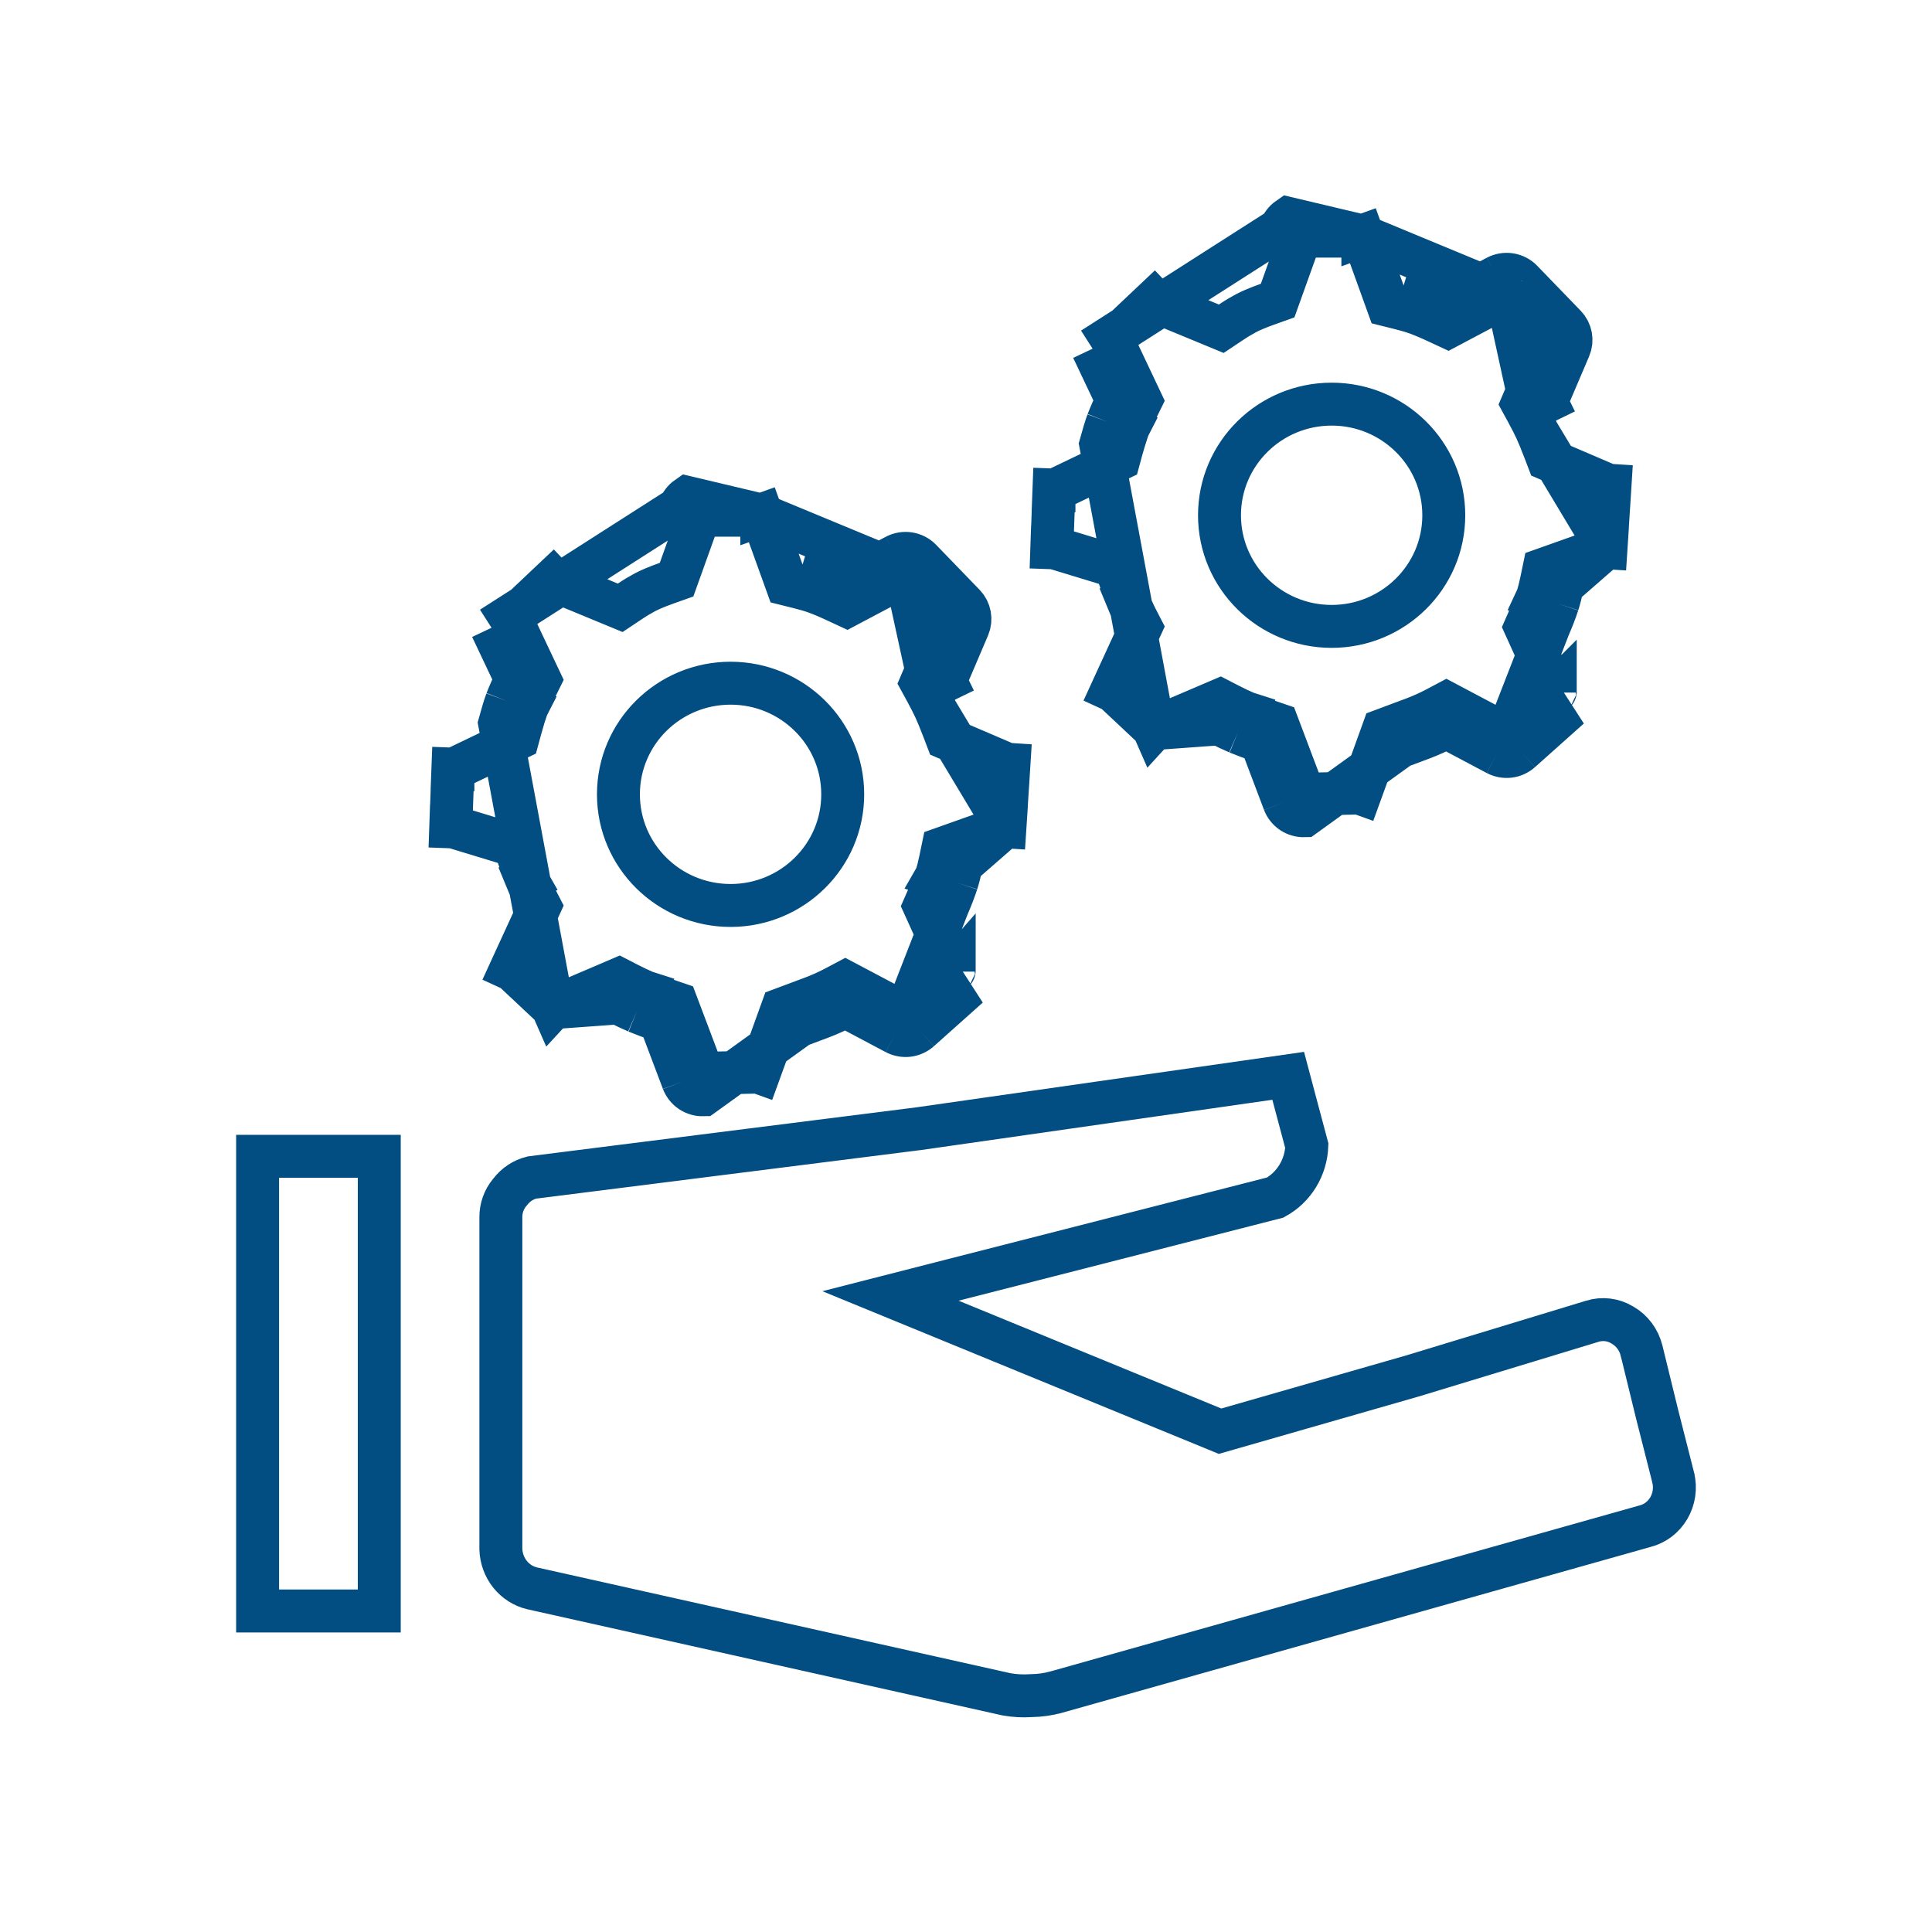 <svg width="90" height="90" viewBox="0 0 90 90" fill="none" xmlns="http://www.w3.org/2000/svg">
<path d="M76.144 62.226C76.296 62.43 76.408 62.665 76.47 62.916C76.471 62.917 76.471 62.917 76.471 62.918L77.188 65.851L77.19 65.86L77.944 68.829C77.944 68.83 77.944 68.831 77.944 68.832C78.003 69.071 78.016 69.32 77.98 69.565C77.945 69.81 77.863 70.045 77.739 70.256C77.615 70.466 77.453 70.649 77.263 70.793C77.072 70.936 76.857 71.04 76.63 71.097L76.617 71.1L76.604 71.104L62.892 74.968L49.189 78.829C49.188 78.829 49.187 78.83 49.185 78.83C48.823 78.928 48.451 78.981 48.076 78.987L48.051 78.988L48.025 78.989C47.646 79.015 47.266 78.995 46.891 78.929L35.846 76.461L24.784 73.99C24.386 73.895 24.026 73.668 23.761 73.338C23.498 73.009 23.346 72.598 23.332 72.168V56.727H23.332L23.332 56.715C23.326 56.286 23.474 55.873 23.741 55.552L23.755 55.536L23.768 55.52C24.024 55.184 24.381 54.952 24.776 54.854L42.778 52.581L42.787 52.58L42.795 52.579L60.009 50.116L60.346 51.383L60.877 53.373C60.858 53.872 60.712 54.357 60.455 54.779C60.195 55.207 59.831 55.553 59.404 55.787L51.962 57.691L44.407 59.622L41.483 60.37L44.275 61.516L50.395 64.028L56.514 66.539L56.835 66.671L57.169 66.575L65.781 64.102L65.789 64.1L65.796 64.098L74.182 61.548L74.184 61.547C74.414 61.477 74.654 61.456 74.891 61.485C75.128 61.514 75.358 61.593 75.566 61.718L75.575 61.724L75.584 61.729C75.8 61.853 75.991 62.022 76.144 62.226ZM17.668 53.864V75.046H12V53.864H17.668Z" stroke="#024D81" stroke-width="2"/>
<path d="M67.423 14.11C66.975 13.902 66.613 13.749 66.332 13.648C66.074 13.556 65.77 13.468 65.416 13.38L67.423 14.11ZM67.423 14.11L69.725 12.892M67.423 14.11L69.725 12.892M69.725 12.892C69.913 12.793 70.128 12.757 70.338 12.79C70.548 12.823 70.742 12.923 70.89 13.076L72.914 15.169M69.725 12.892L72.028 18.74M73.107 16.21L72.028 18.74M73.107 16.21C73.258 15.855 73.183 15.447 72.914 15.169M73.107 16.21L72.226 15.834L72.914 15.169M73.107 16.21L72.225 15.835L72.195 15.864L72.194 15.863M72.028 18.74C72.207 19.069 72.35 19.351 72.459 19.586L72.028 18.74ZM72.914 15.169L72.225 15.834L72.188 15.818L72.187 15.819M72.194 15.863L72.224 15.835L72.187 15.819M72.194 15.863L72.176 15.844M72.194 15.863C72.191 15.86 72.187 15.852 72.185 15.843C72.183 15.834 72.185 15.825 72.187 15.819M72.187 15.819L72.176 15.844M72.176 15.844L71.108 18.348L70.918 18.793L71.15 19.218C71.321 19.533 71.453 19.794 71.551 20.005M72.176 15.844L70.182 13.782M71.551 20.005L70.193 13.776L70.193 13.776M71.551 20.005C71.656 20.233 71.792 20.563 71.962 21.006L72.113 21.402L72.502 21.569L74.998 22.639M71.551 20.005L74.838 25.48M70.182 13.782L70.193 13.776M70.182 13.782L67.891 14.994L67.452 15.227L67.001 15.017C66.568 14.815 66.236 14.676 65.994 14.59L65.994 14.59C65.778 14.512 65.509 14.433 65.174 14.35L64.656 14.221L64.475 13.719L63.494 11M70.182 13.782L70.173 13.773C70.175 13.775 70.179 13.777 70.182 13.778C70.186 13.778 70.189 13.778 70.193 13.776M70.193 13.776L63.494 11M63.494 11H63.509C63.506 11 63.502 10.999 63.499 10.997C63.496 10.994 63.49 10.989 63.487 10.98M63.494 11L63.487 10.98M63.494 11H60.593M63.494 11L60.017 10.176C59.852 10.291 59.728 10.454 59.659 10.643M63.487 10.98L63.509 10.972L64.427 10.64L63.509 10.971L63.487 10.979L63.487 10.98ZM60.593 11L60.6 10.983M60.593 11H60.578H60.575C60.576 11 60.577 11 60.578 11C60.582 10.999 60.587 10.998 60.59 10.995C60.594 10.992 60.598 10.988 60.6 10.983M60.593 11L59.677 13.557L59.517 14.003L59.071 14.162C58.607 14.327 58.276 14.468 58.051 14.587L58.049 14.588C57.842 14.698 57.605 14.838 57.336 15.018L56.892 15.314L56.399 15.11L53.752 14.017M60.6 10.983L60.601 10.98L60.578 10.972L60.575 10.971L60.572 10.97L59.659 10.643M60.6 10.983L60.578 10.975L60.575 10.974L60.575 10.974L59.659 10.643M59.659 10.643L50.898 16.244M53.752 14.017L53.76 14.009M53.752 14.017L53.742 14.013L53.742 14.012C53.742 14.012 53.742 14.013 53.742 14.013C53.745 14.014 53.748 14.014 53.751 14.013C53.755 14.013 53.758 14.011 53.76 14.009M53.752 14.017L51.816 15.845M53.76 14.009L53.761 14.009L53.749 13.996L53.748 13.996L53.748 13.995L53.074 13.282L53.748 13.996L53.748 13.996L53.749 13.997L53.76 14.009ZM51.816 15.845L51.802 15.816C51.806 15.825 51.808 15.834 51.806 15.843C51.804 15.851 51.8 15.859 51.795 15.865C51.794 15.866 51.794 15.866 51.793 15.867M51.816 15.845L51.795 15.865L51.793 15.867M51.816 15.845L52.942 18.224L53.149 18.661L52.935 19.095C52.788 19.392 52.654 19.695 52.533 20.004M51.793 15.867C51.793 15.867 51.793 15.867 51.793 15.867L51.793 15.867L51.793 15.867ZM52.533 20.004C52.534 20.001 52.535 19.998 52.536 19.996L51.598 19.649M52.533 20.004C52.532 20.007 52.531 20.009 52.53 20.012L51.598 19.649M52.533 20.004C52.455 20.216 52.359 20.528 52.241 20.959L52.121 21.4L51.709 21.597L49.097 22.852M51.598 19.649C51.73 19.31 51.877 18.978 52.038 18.652L50.898 16.244M51.598 19.649C51.505 19.902 51.398 20.249 51.276 20.696L53.748 33.955L53.077 34.67L53.748 33.953L53.741 33.937L53.741 33.937M50.898 16.244L51.763 15.835L51.763 15.835L51.766 15.834L51.802 15.816L51.802 15.816L51.765 15.834L51.763 15.835L51.762 15.835L50.898 16.244ZM49.097 22.852L49.098 22.83M49.097 22.852L49.08 22.86L49.077 22.862M49.097 22.852L49.001 25.486M49.098 22.83L49.098 22.827L49.064 22.825L49.059 22.825L49.056 22.825L48.099 22.79L49.061 22.828H49.061L49.065 22.829L49.098 22.83ZM49.098 22.83C49.097 22.837 49.095 22.843 49.092 22.849C49.089 22.853 49.085 22.857 49.08 22.86C49.079 22.86 49.078 22.861 49.077 22.862M49.077 22.862C49.077 22.862 49.077 22.862 49.077 22.862L49.077 22.862L49.077 22.862ZM49.001 25.486L48.978 25.479L48.976 25.479C48.977 25.479 48.977 25.479 48.978 25.479C48.984 25.482 48.99 25.486 48.994 25.491C48.998 25.497 49 25.505 49 25.512M49.001 25.486L49 25.512M49.001 25.486L51.484 26.242L51.976 26.392L52.14 26.88C52.262 27.241 52.394 27.598 52.536 27.951M49 25.512L48.968 25.511L48.966 25.511L48.966 25.511L48.001 25.48L48.961 25.515L48.965 25.515L48.967 25.515L49 25.516L49 25.512ZM52.536 27.951C52.535 27.949 52.534 27.946 52.533 27.944L51.612 28.334L52.539 27.959C52.538 27.957 52.537 27.954 52.536 27.951ZM52.536 27.951C52.655 28.232 52.785 28.507 52.924 28.778L53.147 29.21L52.944 29.653L51.814 32.115M51.814 32.115L51.793 32.095L51.791 32.093C51.792 32.094 51.792 32.094 51.793 32.095C51.798 32.101 51.802 32.108 51.804 32.117C51.806 32.126 51.805 32.135 51.801 32.143M51.814 32.115L51.801 32.143M51.814 32.115L53.752 33.932M51.801 32.143L51.763 32.126L51.761 32.125L50.892 31.728L51.758 32.126L51.76 32.126L51.762 32.127L51.8 32.145L51.801 32.143ZM53.752 33.932L53.741 33.937M53.752 33.932L53.76 33.94M53.752 33.932L56.401 32.8L56.834 32.615L57.253 32.831C57.513 32.966 57.777 33.091 58.046 33.208M53.741 33.937C53.744 33.936 53.748 33.935 53.751 33.936C53.754 33.936 53.757 33.938 53.76 33.94M53.741 33.937L53.748 33.953L53.76 33.94M53.76 33.94L56.794 33.72C57.077 33.867 57.366 34.003 57.659 34.13M58.046 33.208C58.042 33.206 58.039 33.205 58.035 33.204L57.659 34.13M58.046 33.208C58.049 33.209 58.053 33.211 58.056 33.212L57.659 34.13M58.046 33.208C58.383 33.345 58.724 33.472 59.069 33.59L59.514 33.742L59.681 34.183L60.745 37M57.659 34.13C58.017 34.276 58.379 34.411 58.745 34.536L59.818 37.374M60.745 37L60.731 37L60.728 37C60.729 37 60.73 37 60.731 37C60.735 37.001 60.739 37.002 60.742 37.004C60.746 37.007 60.749 37.011 60.751 37.016M60.745 37L60.751 37.016M60.745 37L63.377 36.94M60.751 37.016L60.732 37.023L60.728 37.024L60.728 37.024L59.818 37.374M60.751 37.016L60.753 37.02L60.732 37.028L60.729 37.03L60.724 37.031L59.818 37.374M59.818 37.374C59.89 37.562 60.019 37.724 60.186 37.836C60.354 37.948 60.552 38.005 60.754 38L65.22 34.78L66.245 34.396C66.633 34.248 67.012 34.077 67.379 33.882L69.725 35.126M63.377 36.94L63.371 36.956M63.377 36.94L63.391 36.94L63.394 36.94C63.393 36.94 63.392 36.94 63.391 36.94C63.387 36.94 63.383 36.942 63.38 36.944C63.376 36.947 63.373 36.952 63.371 36.956M63.377 36.94L64.279 34.44L64.436 34.005L64.869 33.843L65.889 33.462L66.245 34.396L65.894 33.46L65.891 33.461C66.24 33.328 66.581 33.173 66.911 32.999L67.379 32.751L67.847 32.999L70.183 34.236M63.371 36.956L63.369 36.96L63.392 36.968L63.395 36.969L63.398 36.971L64.31 37.3L63.395 36.965L63.395 36.965L63.392 36.964L63.371 36.956ZM70.183 34.236L70.175 34.244M70.183 34.236L70.193 34.242M70.183 34.236L72.427 32.233M70.175 34.244L70.173 34.245L70.184 34.258L69.725 35.126M70.175 34.244C70.176 34.243 70.176 34.242 70.177 34.242C70.179 34.241 70.181 34.24 70.183 34.24C70.187 34.239 70.19 34.24 70.193 34.242M70.175 34.244L70.185 34.256L70.193 34.242M69.725 35.126L70.185 34.258M69.725 35.126C69.902 35.219 70.104 35.257 70.303 35.233C70.502 35.209 70.689 35.124 70.839 34.991M70.185 34.258L73.116 32.958L70.839 34.991M70.185 34.258L70.186 34.259L70.839 34.991M70.185 34.258L70.186 34.256M70.839 34.991L70.186 34.256M70.186 34.256L70.193 34.242L70.193 34.242M70.186 34.256L72.154 29.202C72.31 28.848 72.449 28.486 72.571 28.119M72.427 32.233L72.44 32.26L72.44 32.262C72.44 32.261 72.44 32.261 72.44 32.26C72.436 32.252 72.436 32.243 72.438 32.235C72.439 32.226 72.444 32.218 72.45 32.212C72.45 32.212 72.451 32.212 72.451 32.211L72.45 32.212L72.427 32.233ZM72.427 32.233L71.243 29.614L71.059 29.208L71.239 28.799C71.381 28.476 71.508 28.145 71.62 27.81M71.62 27.81C71.619 27.812 71.619 27.814 71.618 27.816L72.571 28.119M71.62 27.81C71.621 27.808 71.621 27.806 71.622 27.804L72.571 28.119M71.62 27.81C71.682 27.614 71.744 27.37 71.808 27.066L71.922 26.516L72.452 26.328L74.817 25.487M72.571 28.119C72.647 27.881 72.718 27.599 72.787 27.27L74.838 25.48L74.838 25.48M74.817 25.487L74.816 25.509M74.817 25.487L74.834 25.481L74.838 25.48M74.817 25.487L74.998 22.639M74.816 25.509L74.815 25.513L74.846 25.515L74.851 25.515L74.854 25.515L75.813 25.576L74.85 25.512L74.85 25.512L74.845 25.511L74.816 25.509ZM74.816 25.509C74.816 25.503 74.818 25.496 74.822 25.491C74.826 25.487 74.83 25.483 74.835 25.481C74.836 25.481 74.837 25.48 74.838 25.48M74.998 22.639L75.018 22.647L75.02 22.648C75.019 22.647 75.018 22.647 75.018 22.647C75.01 22.642 74.999 22.63 75 22.609M74.998 22.639L75 22.609M75 22.609L75.033 22.611L75.035 22.611L75.998 22.671L75.036 22.61L75.034 22.61L75 22.608L75 22.609ZM62.034 18.826C59.159 18.826 56.809 21.132 56.809 24.003C56.809 26.873 59.158 29.18 62.034 29.18C64.908 29.18 67.257 26.872 67.257 24.003C67.257 21.133 64.909 18.826 62.034 18.826Z" stroke="#024D81" stroke-width="2"/>
<path d="M39.423 27.11C38.975 26.902 38.613 26.749 38.331 26.648C38.074 26.556 37.77 26.468 37.416 26.38L39.423 27.11ZM39.423 27.11L41.725 25.892M39.423 27.11L41.725 25.892M41.725 25.892C41.913 25.793 42.128 25.757 42.338 25.79C42.548 25.823 42.742 25.923 42.89 26.076L44.914 28.169M41.725 25.892L44.028 31.74M45.107 29.21L44.028 31.74M45.107 29.21C45.258 28.855 45.183 28.447 44.914 28.169M45.107 29.21L44.226 28.834L44.914 28.169M45.107 29.21L44.225 28.835L44.195 28.864L44.194 28.863M44.028 31.74C44.207 32.069 44.35 32.35 44.459 32.586L44.028 31.74ZM44.914 28.169L44.225 28.834L44.188 28.818L44.187 28.819M44.194 28.863L44.224 28.835L44.187 28.819M44.194 28.863L44.176 28.844M44.194 28.863C44.191 28.86 44.187 28.852 44.185 28.843C44.183 28.834 44.185 28.825 44.187 28.819M44.187 28.819L44.176 28.844M44.176 28.844L43.108 31.348L42.918 31.793L43.15 32.218C43.321 32.533 43.453 32.794 43.551 33.005M44.176 28.844L42.182 26.782M43.551 33.005L42.193 26.776L42.193 26.776M43.551 33.005C43.656 33.233 43.792 33.563 43.962 34.006L44.113 34.402L44.502 34.569L46.998 35.639M43.551 33.005L46.838 38.48M42.182 26.782L42.193 26.776M42.182 26.782L39.891 27.994L39.452 28.227L39.001 28.017C38.568 27.815 38.236 27.676 37.994 27.59L37.994 27.59C37.779 27.512 37.509 27.433 37.174 27.35L36.656 27.221L36.475 26.719L35.494 24M42.182 26.782L42.173 26.773C42.175 26.776 42.179 26.777 42.182 26.778C42.186 26.778 42.19 26.778 42.193 26.776M42.193 26.776L35.494 24M35.494 24H35.509C35.506 24 35.502 23.999 35.499 23.997C35.496 23.994 35.49 23.989 35.487 23.98M35.494 24L35.487 23.98M35.494 24H32.593M35.494 24L32.017 23.176C31.852 23.291 31.728 23.454 31.659 23.643M35.487 23.98L35.509 23.972L36.428 23.64L35.509 23.971L35.487 23.979L35.487 23.98ZM32.593 24L32.6 23.983M32.593 24H32.578H32.575C32.576 24 32.577 24 32.578 24C32.582 24 32.587 23.998 32.59 23.995C32.594 23.992 32.598 23.988 32.6 23.983M32.593 24L31.677 26.557L31.517 27.003L31.071 27.162C30.607 27.327 30.276 27.468 30.051 27.587L30.049 27.588C29.842 27.698 29.605 27.838 29.336 28.018L28.892 28.314L28.399 28.11L25.752 27.017M32.6 23.983L32.601 23.98L32.578 23.972L32.575 23.971L32.572 23.97L31.659 23.643M32.6 23.983L32.578 23.975L32.575 23.974L32.575 23.974L31.659 23.643M31.659 23.643L22.898 29.244M25.752 27.017L25.76 27.009M25.752 27.017L25.742 27.013L25.742 27.012C25.742 27.012 25.742 27.013 25.742 27.013C25.745 27.014 25.748 27.014 25.751 27.013C25.755 27.013 25.758 27.011 25.76 27.009M25.752 27.017L23.816 28.845M25.76 27.009L25.761 27.009L25.749 26.996L25.748 26.996L25.748 26.995L25.074 26.282L25.748 26.997L25.748 26.997L25.749 26.997L25.76 27.009ZM23.816 28.845L23.802 28.817C23.806 28.825 23.808 28.834 23.806 28.843C23.804 28.851 23.8 28.859 23.795 28.865C23.794 28.866 23.794 28.866 23.793 28.867M23.816 28.845L23.795 28.865L23.793 28.867M23.816 28.845L24.942 31.224L25.149 31.661L24.935 32.095C24.788 32.392 24.654 32.695 24.533 33.004M23.793 28.867C23.793 28.867 23.793 28.867 23.793 28.867L23.793 28.867L23.793 28.867ZM24.533 33.004C24.534 33.001 24.535 32.998 24.536 32.996L23.598 32.649M24.533 33.004C24.532 33.007 24.531 33.009 24.53 33.012L23.598 32.649M24.533 33.004C24.455 33.216 24.359 33.528 24.241 33.959L24.121 34.4L23.709 34.597L21.097 35.852M23.598 32.649C23.73 32.31 23.877 31.978 24.038 31.652L22.898 29.244M23.598 32.649C23.505 32.902 23.398 33.249 23.276 33.696L25.748 46.955L25.077 47.67L25.748 46.953L25.741 46.937L25.741 46.937M22.898 29.244L23.763 28.835L23.763 28.835L23.766 28.834L23.802 28.816L23.802 28.816L23.765 28.834L23.763 28.835L23.762 28.835L22.898 29.244ZM21.097 35.852L21.098 35.83M21.097 35.852L21.08 35.86L21.077 35.862M21.097 35.852L21.001 38.486M21.098 35.83L21.098 35.827L21.064 35.825L21.059 35.825L21.056 35.825L20.099 35.79L21.061 35.828H21.061L21.065 35.829L21.098 35.83ZM21.098 35.83C21.098 35.837 21.095 35.843 21.092 35.849C21.089 35.853 21.085 35.857 21.08 35.86C21.079 35.861 21.078 35.861 21.077 35.862M21.077 35.862C21.077 35.862 21.077 35.862 21.077 35.862L21.077 35.862L21.077 35.862ZM21.001 38.486L20.978 38.479L20.976 38.479C20.977 38.479 20.977 38.479 20.978 38.479C20.984 38.482 20.99 38.486 20.994 38.491C20.998 38.497 21 38.505 21 38.512M21.001 38.486L21 38.512M21.001 38.486L23.484 39.242L23.976 39.392L24.14 39.88C24.262 40.241 24.394 40.598 24.536 40.951M21 38.512L20.968 38.511L20.966 38.511L20.966 38.511L20.001 38.48L20.961 38.515L20.965 38.515L20.967 38.515L21 38.516L21 38.512ZM24.536 40.951C24.535 40.949 24.534 40.946 24.533 40.944L23.612 41.334L24.539 40.959C24.538 40.957 24.537 40.954 24.536 40.951ZM24.536 40.951C24.655 41.231 24.785 41.507 24.924 41.778L25.147 42.21L24.944 42.653L23.814 45.115M23.814 45.115L23.793 45.095L23.791 45.093C23.792 45.094 23.792 45.094 23.793 45.095C23.798 45.101 23.802 45.108 23.804 45.117C23.806 45.126 23.805 45.135 23.801 45.143M23.814 45.115L23.801 45.143M23.814 45.115L25.752 46.932M23.801 45.143L23.763 45.126L23.761 45.125L22.892 44.728L23.758 45.126L23.76 45.126L23.762 45.127L23.8 45.145L23.801 45.143ZM25.752 46.932L25.741 46.937M25.752 46.932L25.76 46.94M25.752 46.932L28.401 45.8L28.834 45.615L29.253 45.831C29.513 45.966 29.777 46.091 30.046 46.208M25.741 46.937C25.744 46.936 25.748 46.935 25.751 46.936C25.754 46.936 25.757 46.938 25.76 46.94M25.741 46.937L25.748 46.953L25.76 46.94M25.76 46.94L28.794 46.72C29.077 46.867 29.366 47.003 29.659 47.13M30.046 46.208C30.042 46.206 30.039 46.205 30.035 46.204L29.659 47.13M30.046 46.208C30.049 46.209 30.053 46.211 30.056 46.212L29.659 47.13M30.046 46.208C30.383 46.345 30.724 46.472 31.069 46.59L31.514 46.742L31.681 47.183L32.745 50M29.659 47.13C30.017 47.276 30.379 47.411 30.745 47.536L31.817 50.374M32.745 50L32.731 50L32.728 50C32.729 50 32.73 50 32.731 50C32.735 50.001 32.739 50.002 32.742 50.004C32.746 50.007 32.749 50.011 32.751 50.016M32.745 50L32.751 50.016M32.745 50L35.377 49.94M32.751 50.016L32.732 50.023L32.728 50.024L32.728 50.024L31.817 50.374M32.751 50.016L32.753 50.02L32.732 50.028L32.729 50.03L32.724 50.031L31.817 50.374M31.817 50.374C31.89 50.562 32.019 50.724 32.186 50.836C32.354 50.948 32.552 51.005 32.754 51L37.22 47.78L38.245 47.396C38.633 47.248 39.012 47.077 39.379 46.882L41.725 48.126M35.377 49.94L35.371 49.956M35.377 49.94L35.391 49.94L35.394 49.94C35.393 49.94 35.392 49.94 35.391 49.94C35.387 49.94 35.383 49.942 35.38 49.944C35.376 49.947 35.373 49.952 35.371 49.956M35.377 49.94L36.279 47.44L36.436 47.005L36.869 46.843L37.889 46.462L38.245 47.396L37.894 46.46L37.891 46.461C38.24 46.328 38.581 46.173 38.911 45.999L39.379 45.751L39.847 45.999L42.183 47.236M35.371 49.956L35.369 49.96L35.392 49.968L35.395 49.969L35.398 49.971L36.31 50.3L35.395 49.965L35.395 49.965L35.392 49.964L35.371 49.956ZM42.183 47.236L42.175 47.244M42.183 47.236L42.193 47.242M42.183 47.236L44.427 45.233M42.175 47.244L42.173 47.245L42.184 47.258L41.725 48.126M42.175 47.244C42.176 47.243 42.176 47.242 42.177 47.242C42.179 47.241 42.181 47.24 42.183 47.24C42.187 47.239 42.19 47.24 42.193 47.242M42.175 47.244L42.185 47.256L42.193 47.242M41.725 48.126L42.185 47.258M41.725 48.126C41.902 48.219 42.104 48.257 42.303 48.233C42.502 48.209 42.689 48.124 42.839 47.991M42.185 47.258L45.116 45.958L42.839 47.991M42.185 47.258L42.186 47.259L42.839 47.991M42.185 47.258L42.186 47.256M42.839 47.991L42.186 47.256M42.186 47.256L42.193 47.242L42.193 47.242M42.186 47.256L44.154 42.202C44.31 41.848 44.449 41.486 44.571 41.119M44.427 45.233L44.44 45.26L44.44 45.262C44.44 45.261 44.44 45.261 44.44 45.26C44.436 45.252 44.436 45.243 44.438 45.235C44.439 45.226 44.444 45.218 44.45 45.212C44.45 45.212 44.451 45.212 44.451 45.211L44.45 45.212L44.427 45.233ZM44.427 45.233L43.243 42.614L43.059 42.208L43.239 41.799C43.381 41.476 43.508 41.145 43.62 40.81M43.62 40.81C43.619 40.812 43.619 40.814 43.618 40.816L44.571 41.119M43.62 40.81C43.621 40.808 43.621 40.806 43.622 40.804L44.571 41.119M43.62 40.81C43.682 40.614 43.744 40.37 43.808 40.066L43.922 39.516L44.452 39.328L46.817 38.487M44.571 41.119C44.647 40.881 44.718 40.599 44.787 40.27L46.838 38.48L46.838 38.48M46.817 38.487L46.816 38.509M46.817 38.487L46.834 38.481L46.838 38.48M46.817 38.487L46.998 35.639M46.816 38.509L46.815 38.513L46.846 38.515L46.851 38.515L46.854 38.515L47.813 38.576L46.849 38.512L46.849 38.512L46.845 38.511L46.816 38.509ZM46.816 38.509C46.816 38.503 46.818 38.496 46.822 38.491C46.826 38.487 46.83 38.483 46.834 38.481C46.836 38.481 46.837 38.48 46.838 38.48M46.998 35.639L47.018 35.647L47.02 35.648C47.019 35.647 47.018 35.647 47.018 35.647C47.01 35.642 46.999 35.63 47 35.609M46.998 35.639L47 35.609M47 35.609L47.033 35.611L47.035 35.611L47.998 35.671L47.036 35.61L47.033 35.61L47 35.608L47 35.609ZM34.034 31.826C31.159 31.826 28.809 34.132 28.809 37.003C28.809 39.873 31.158 42.18 34.034 42.18C36.908 42.18 39.257 39.873 39.257 37.003C39.257 34.133 36.909 31.826 34.034 31.826Z" stroke="#024D81" stroke-width="2"/>
</svg>
